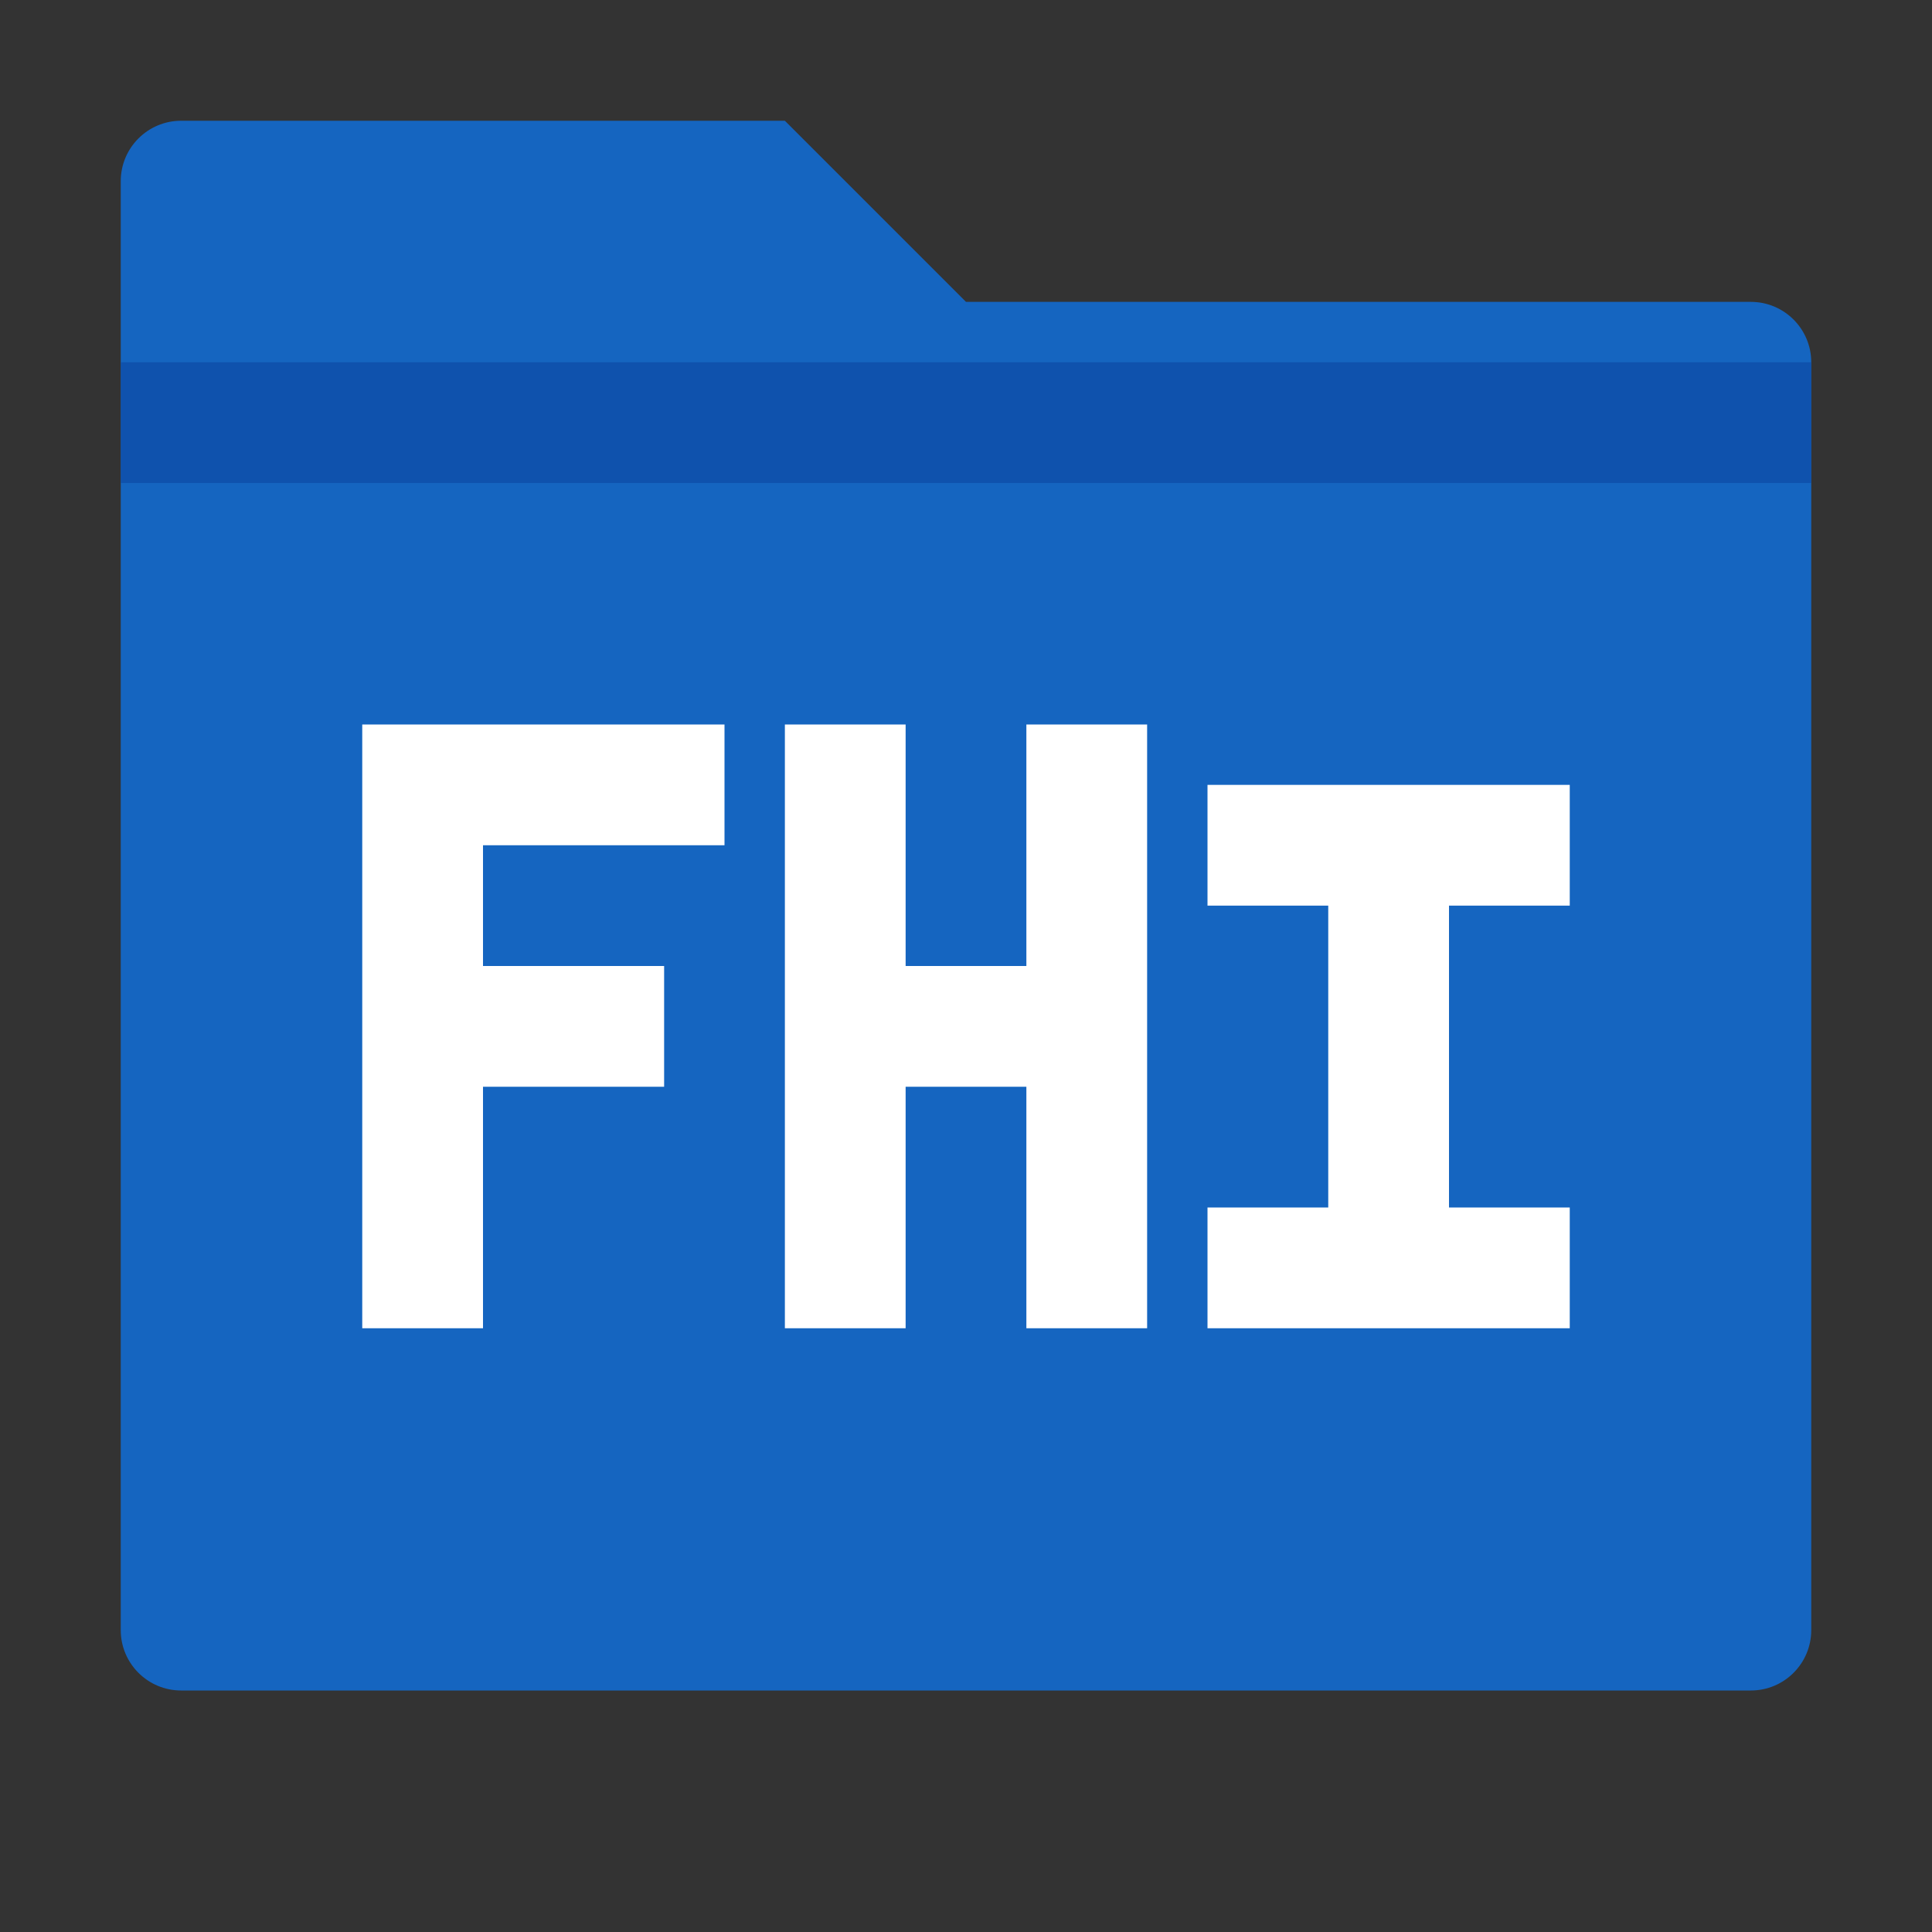 <?xml version="1.0" encoding="UTF-8" standalone="no"?>
<svg width="16" height="16" viewBox="0 0 16 16" fill="none" xmlns="http://www.w3.org/2000/svg">
  <rect x="0" y="0" width="16" height="16" fill="#333333" stroke="none"/>
  <path d="M1.5 1H6.5L8 2.5H14.5C14.776 2.5 15 2.724 15 3V13.5C15 13.776 14.776 14 14.5 14H1.5C1.224 14 1 13.776 1 13.5V1.5C1 1.224 1.224 1 1.5 1Z" fill="#1565C0"/>
  <path d="M1 3H15V4H1V3Z" fill="#0D47A1" fill-opacity="0.6"/>
  <path d="M3 7L3 11H4V9H5.5V8H4V7H6V6H3Z" fill="white"/>
  <path d="M6.5 6H7.5V8H8.5V6H9.5V11H8.5V9H7.5V11H6.5V6Z" fill="white"/>
  <path d="M10 7.5V6.5H13V7.5H12V10H13V11H10V10H11V7.5H10Z" fill="white"/>
</svg> 